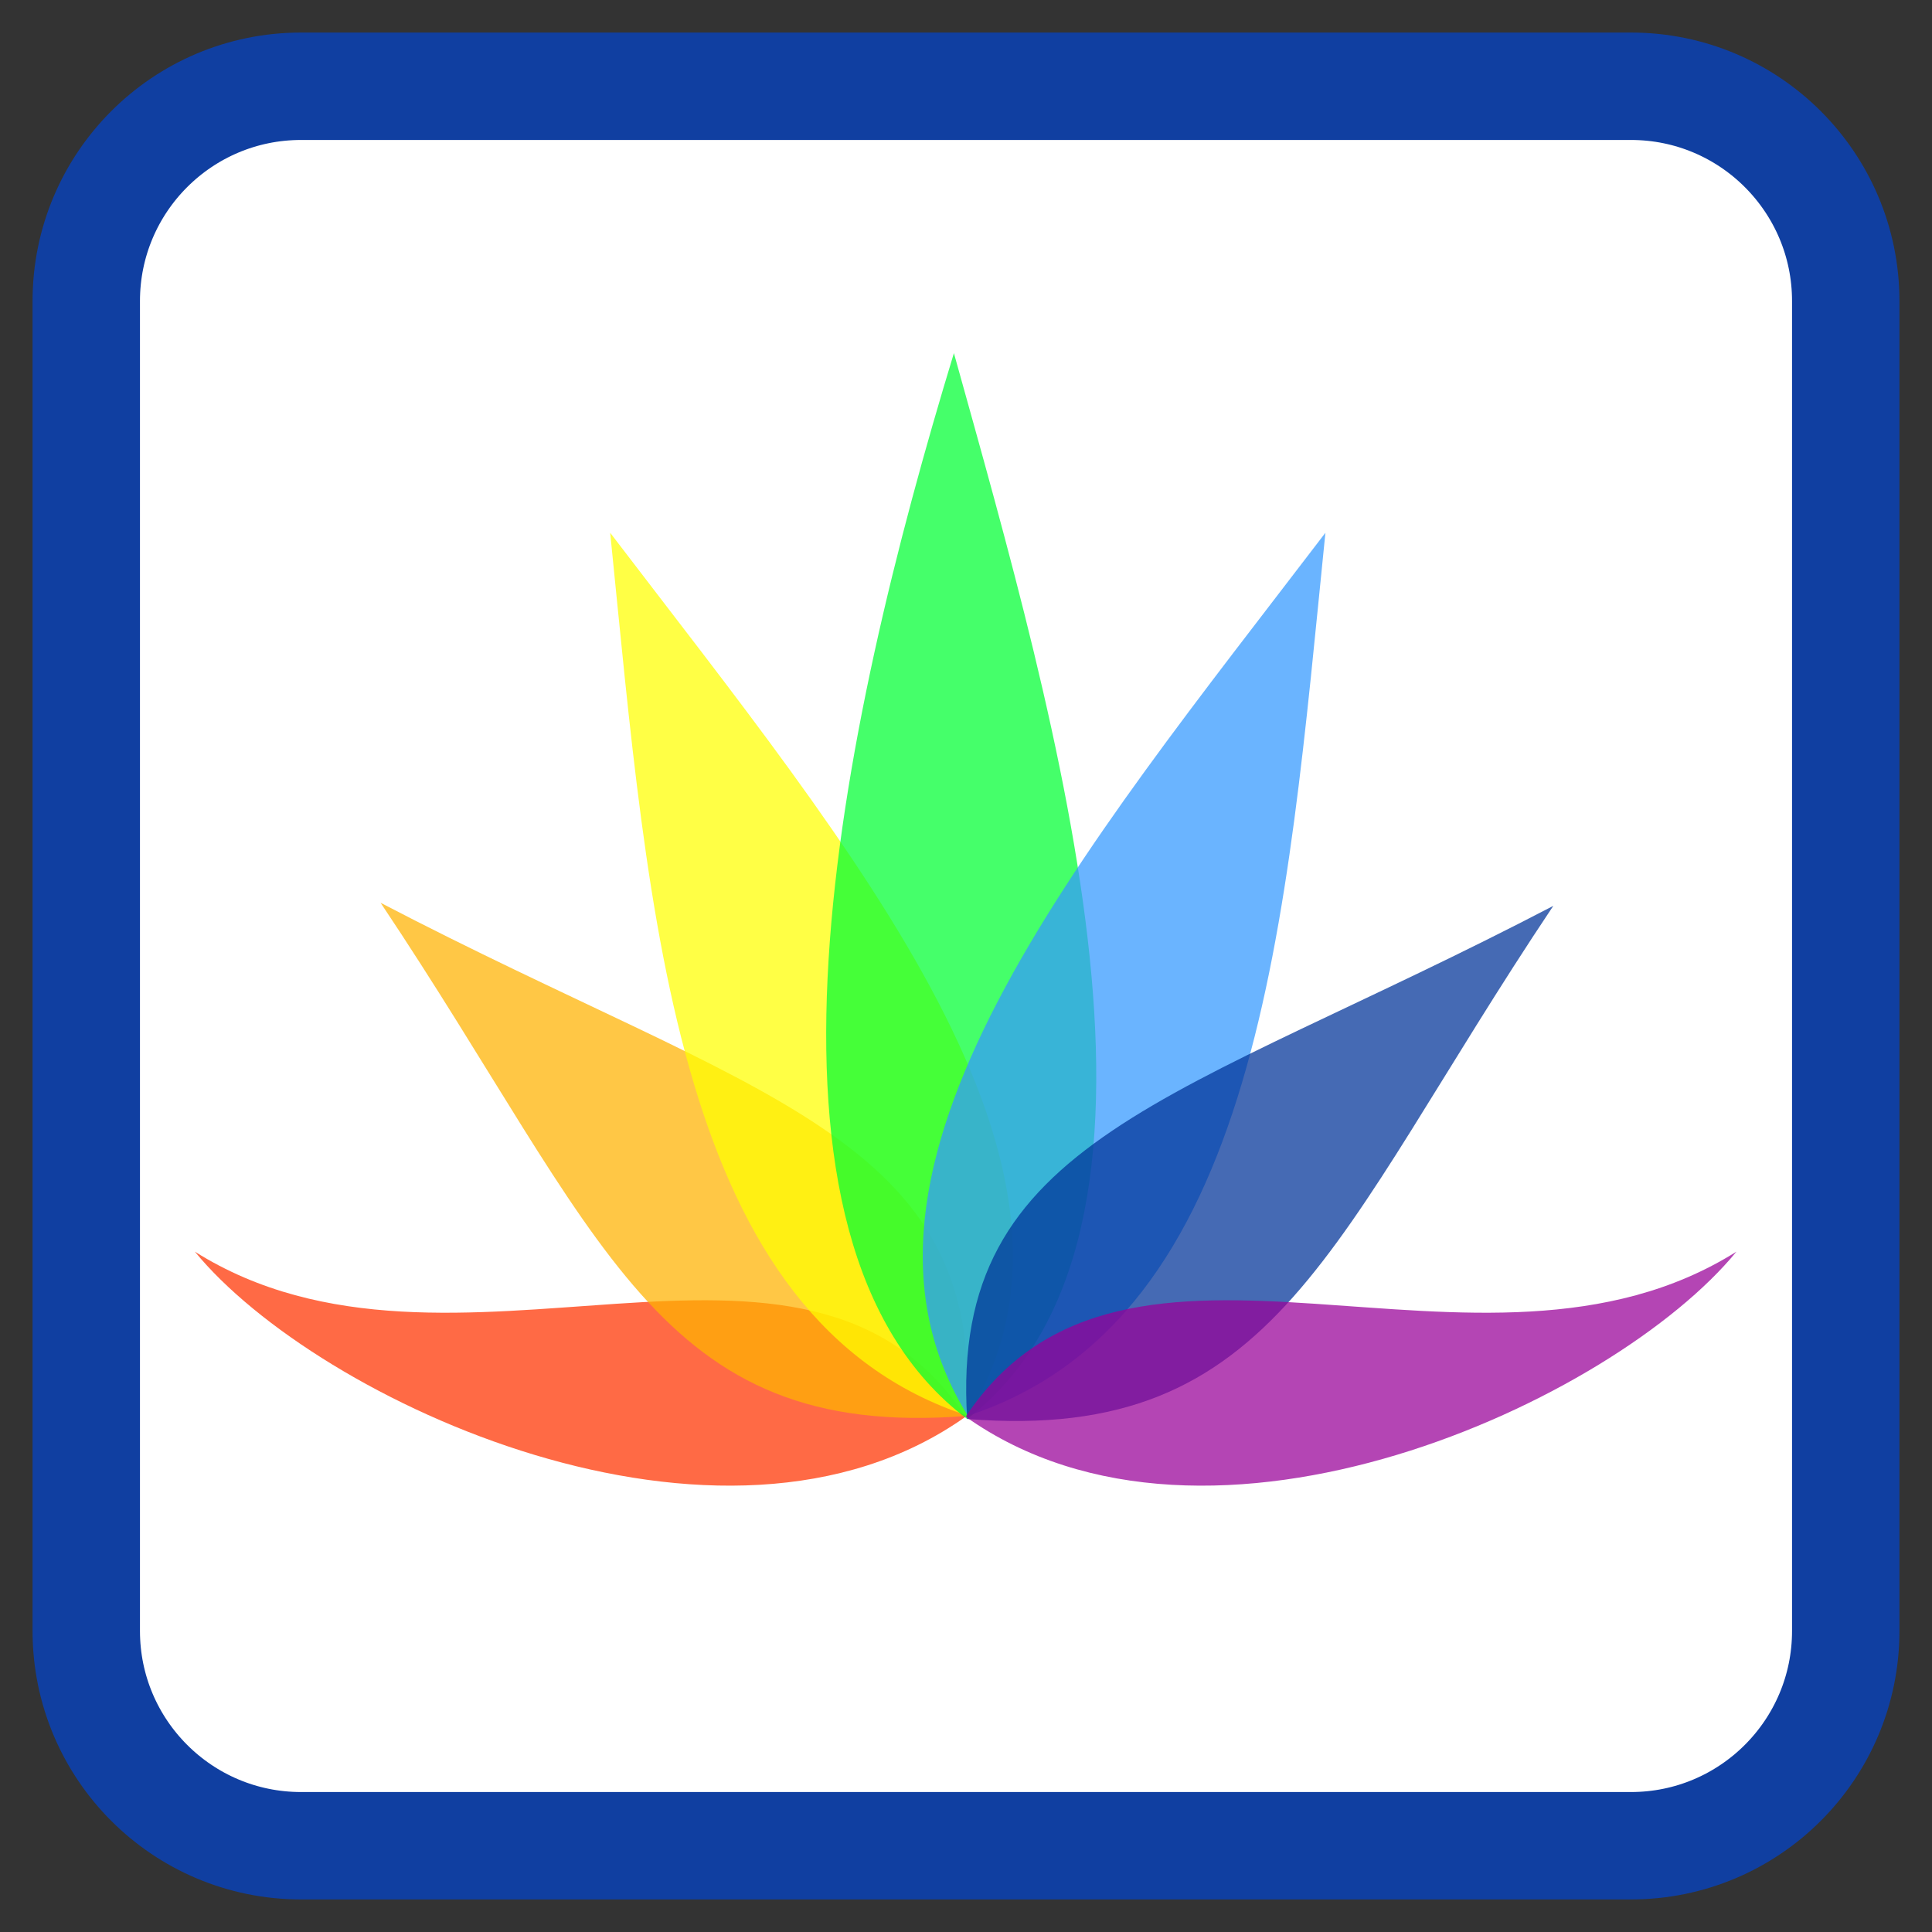 
<svg xmlns="http://www.w3.org/2000/svg" xmlns:xlink="http://www.w3.org/1999/xlink" width="128px" height="128px" viewBox="0 0 128 128" version="1.1">
<rect x="0" y="0" width="128" height="128" fill="#333333" stroke="none"/>
<g id="surface1">
<path style="fill-rule:nonzero;fill:rgb(100%,100%,100%);fill-opacity:1;stroke-width:7.116;stroke-linecap:butt;stroke-linejoin:miter;stroke:rgb(6.275%,24.706%,63.137%);stroke-opacity:1;stroke-miterlimit:4;" d="M 19.945 930.077 L 108.055 930.077 C 115.914 930.077 122.285 936.448 122.285 944.307 L 122.285 1032.417 C 122.285 1040.276 115.914 1046.647 108.055 1046.647 L 19.945 1046.647 C 12.086 1046.647 5.715 1040.276 5.715 1032.417 L 5.715 944.307 C 5.715 936.448 12.086 930.077 19.945 930.077 Z M 19.945 930.077 " transform="matrix(1,0,0,1,0,-924.362)"/>
<path style=" stroke:none;fill-rule:nonzero;fill:rgb(100%,20%,0%);fill-opacity:0.729;" d="M 63.977 93.859 C 53.289 77.773 29.957 93.641 12.91 82.926 C 21.004 92.801 47.824 105.316 63.977 93.859 Z M 63.977 93.859 "/>
<path style=" stroke:none;fill-rule:nonzero;fill:rgb(100%,69.804%,0%);fill-opacity:0.729;" d="M 64.047 93.809 C 65.246 75.184 50.121 72.801 25.215 59.812 C 40.023 81.945 43.414 95.441 64.047 93.809 Z M 64.047 93.809 "/>
<path style=" stroke:none;fill-rule:nonzero;fill:rgb(100%,100%,0%);fill-opacity:0.729;" d="M 64.121 93.797 C 74.266 77.434 56.59 56.477 40.426 35.297 C 43.023 60.906 44.695 87.438 64.121 93.797 Z M 64.121 93.797 "/>
<path style=" stroke:none;fill-rule:nonzero;fill:rgb(0%,100%,20%);fill-opacity:0.729;" d="M 64.078 94.012 C 79.988 81.742 70.102 48.199 63.199 23.395 C 55.637 48.223 48.328 82.133 64.078 94.012 Z M 64.078 94.012 "/>
<path style=" stroke:none;fill-rule:nonzero;fill:rgb(20%,60%,100%);fill-opacity:0.729;" d="M 64.121 93.797 C 53.973 77.434 71.648 56.477 87.812 35.297 C 85.215 60.906 83.543 87.438 64.121 93.797 Z M 64.121 93.797 "/>
<path style=" stroke:none;fill-rule:nonzero;fill:rgb(0%,20%,60%);fill-opacity:0.729;" d="M 64.078 94.012 C 62.879 75.387 78.004 73.008 102.91 60.016 C 88.098 82.152 84.707 95.645 64.078 94.012 Z M 64.078 94.012 "/>
<path style=" stroke:none;fill-rule:nonzero;fill:rgb(60%,0%,60%);fill-opacity:0.729;" d="M 63.977 93.859 C 74.664 77.773 97.996 93.641 115.043 82.926 C 106.949 92.801 80.129 105.316 63.977 93.859 Z M 63.977 93.859 "/>
</g>
</svg>
